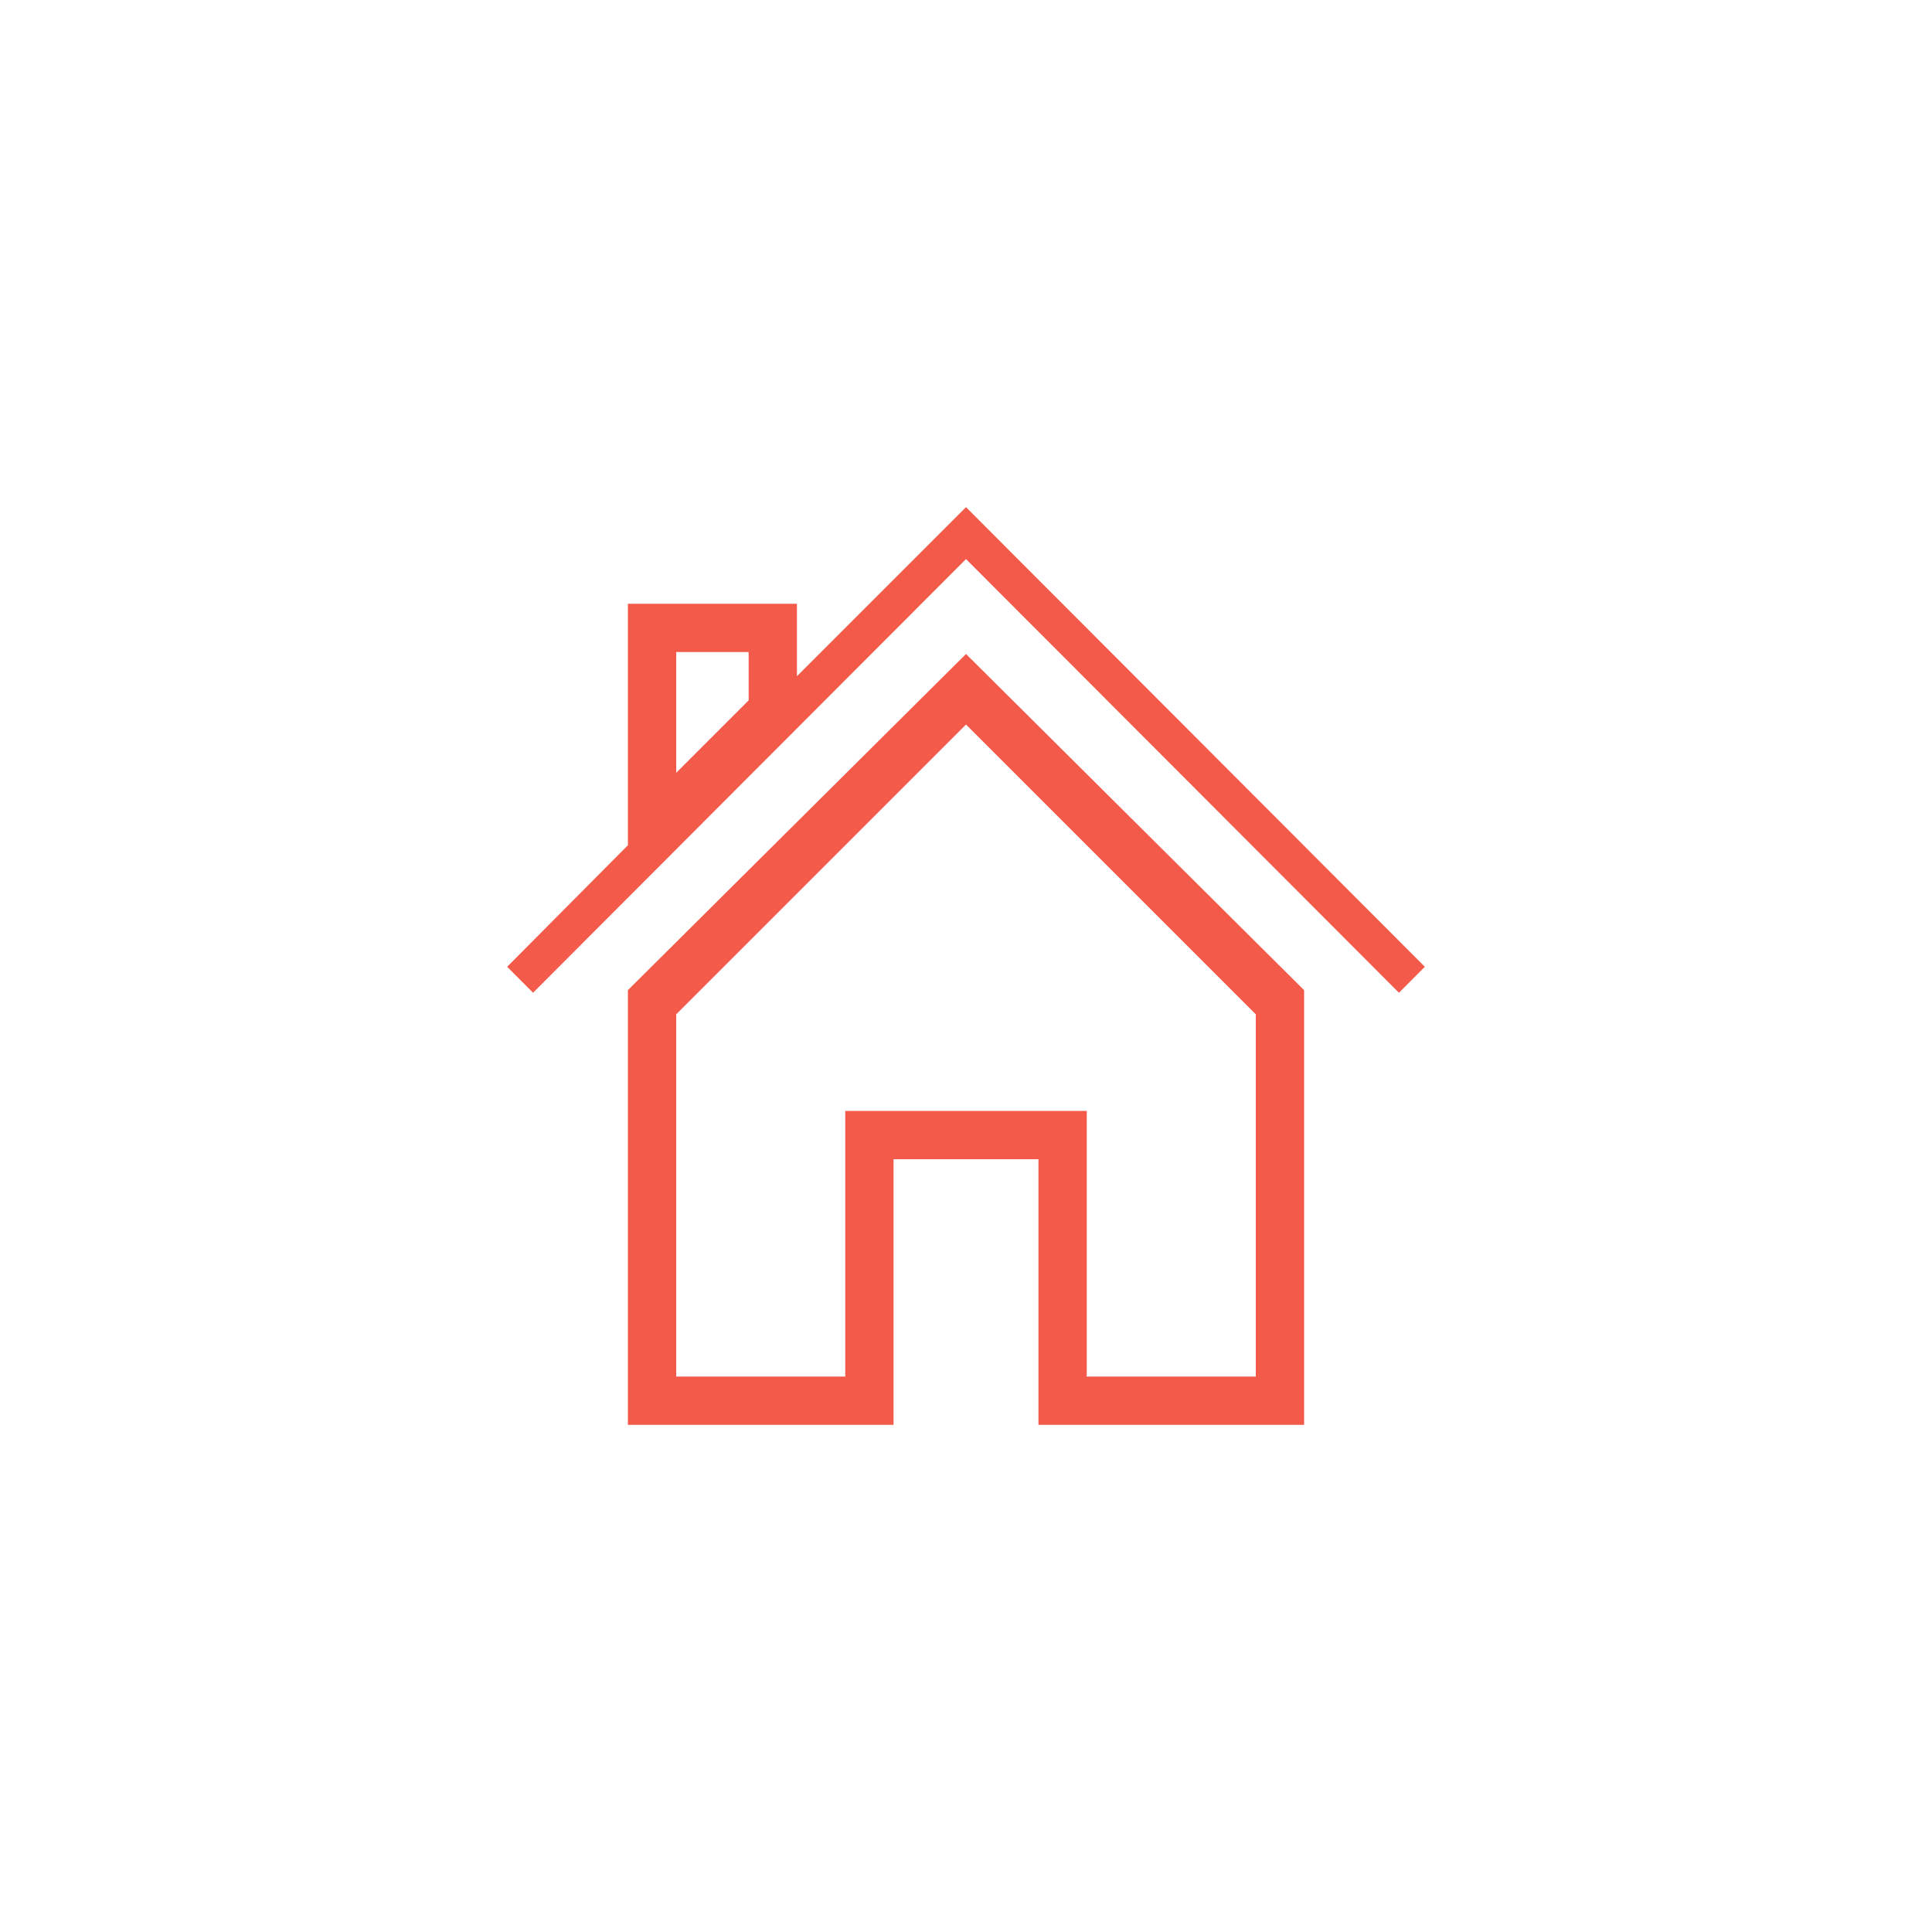 <?xml version="1.0" encoding="utf-8"?>
<!-- Generator: Adobe Illustrator 16.0.0, SVG Export Plug-In . SVG Version: 6.00 Build 0)  -->
<!DOCTYPE svg PUBLIC "-//W3C//DTD SVG 1.1//EN" "http://www.w3.org/Graphics/SVG/1.1/DTD/svg11.dtd">
<svg version="1.1" id="home_x5F_icon" xmlns="http://www.w3.org/2000/svg" xmlns:xlink="http://www.w3.org/1999/xlink"
	 x="0px" y="0px" width="100%" height="100%" viewBox="0 0 160 160" enable-background="new 0 0 160 160" xml:space="preserve">
<g id="home_x5F_icon_拷贝">
	<g>
		<path fill-rule="evenodd" clip-rule="evenodd" fill="#f35a4a" d="M52,82v36h22V96h12v22h22V82L80,54.16L52,82z M104,114H90V92H70
			v22H56V84l24-24l24,24V114z M80,42L66,56v-6H52v20L42,80.065l2.146,2.149L80,46.299l35.854,35.916L118,80.065L80,42z M62,58l-6,6
			V54h6V58z"/>
	</g>
</g>
</svg>
